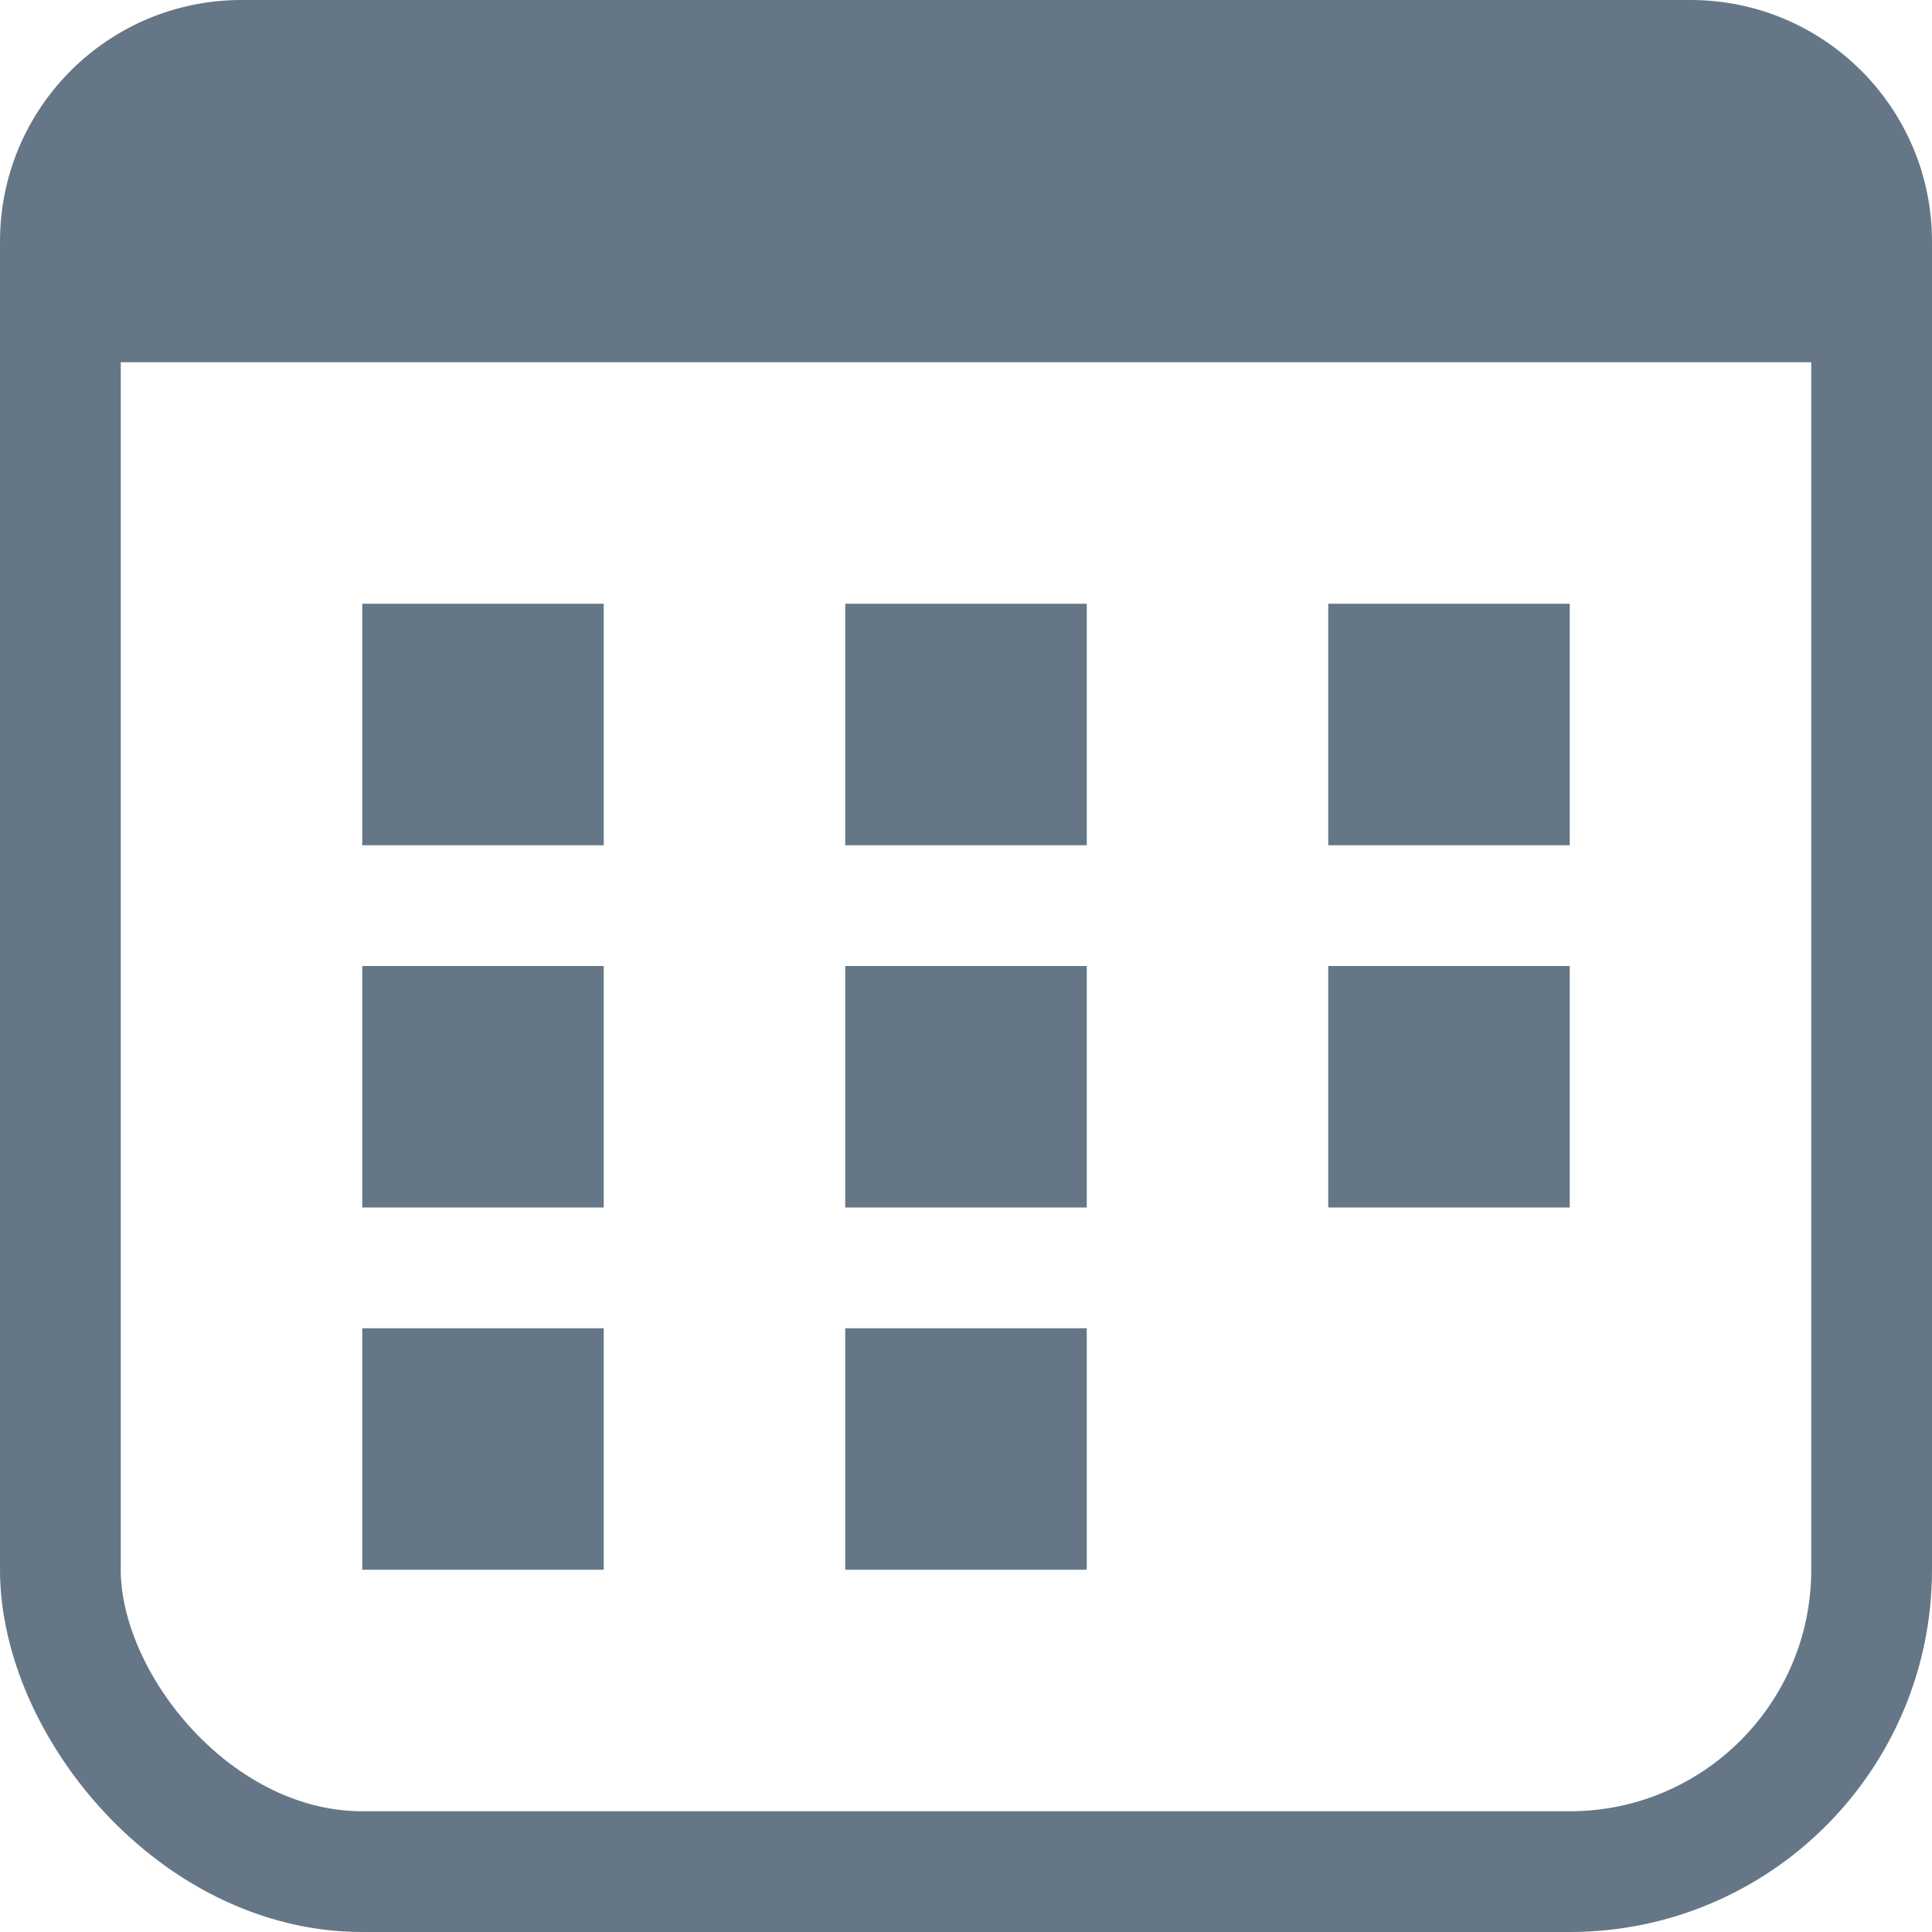 <svg width="16" height="16" viewBox="0 0 16 16" fill="none" xmlns="http://www.w3.org/2000/svg">
<rect x="0.5" y="0.5" width="15" height="15" rx="2.5" stroke="#657786"/>
<path d="M0 2C0 0.895 0.895 0 2 0H14C15.105 0 16 0.895 16 2V3H0V2Z" fill="#657786"/>
<rect x="3" y="5" width="2" height="2" fill="#657786"/>
<rect x="7" y="5" width="2" height="2" fill="#657786"/>
<rect x="11" y="5" width="2" height="2" fill="#657786"/>
<rect x="11" y="8" width="2" height="2" fill="#657786"/>
<rect x="7" y="8" width="2" height="2" fill="#657786"/>
<rect x="3" y="8" width="2" height="2" fill="#657786"/>
<rect x="3" y="11" width="2" height="2" fill="#657786"/>
<rect x="7" y="11" width="2" height="2" fill="#657786"/>
</svg>
